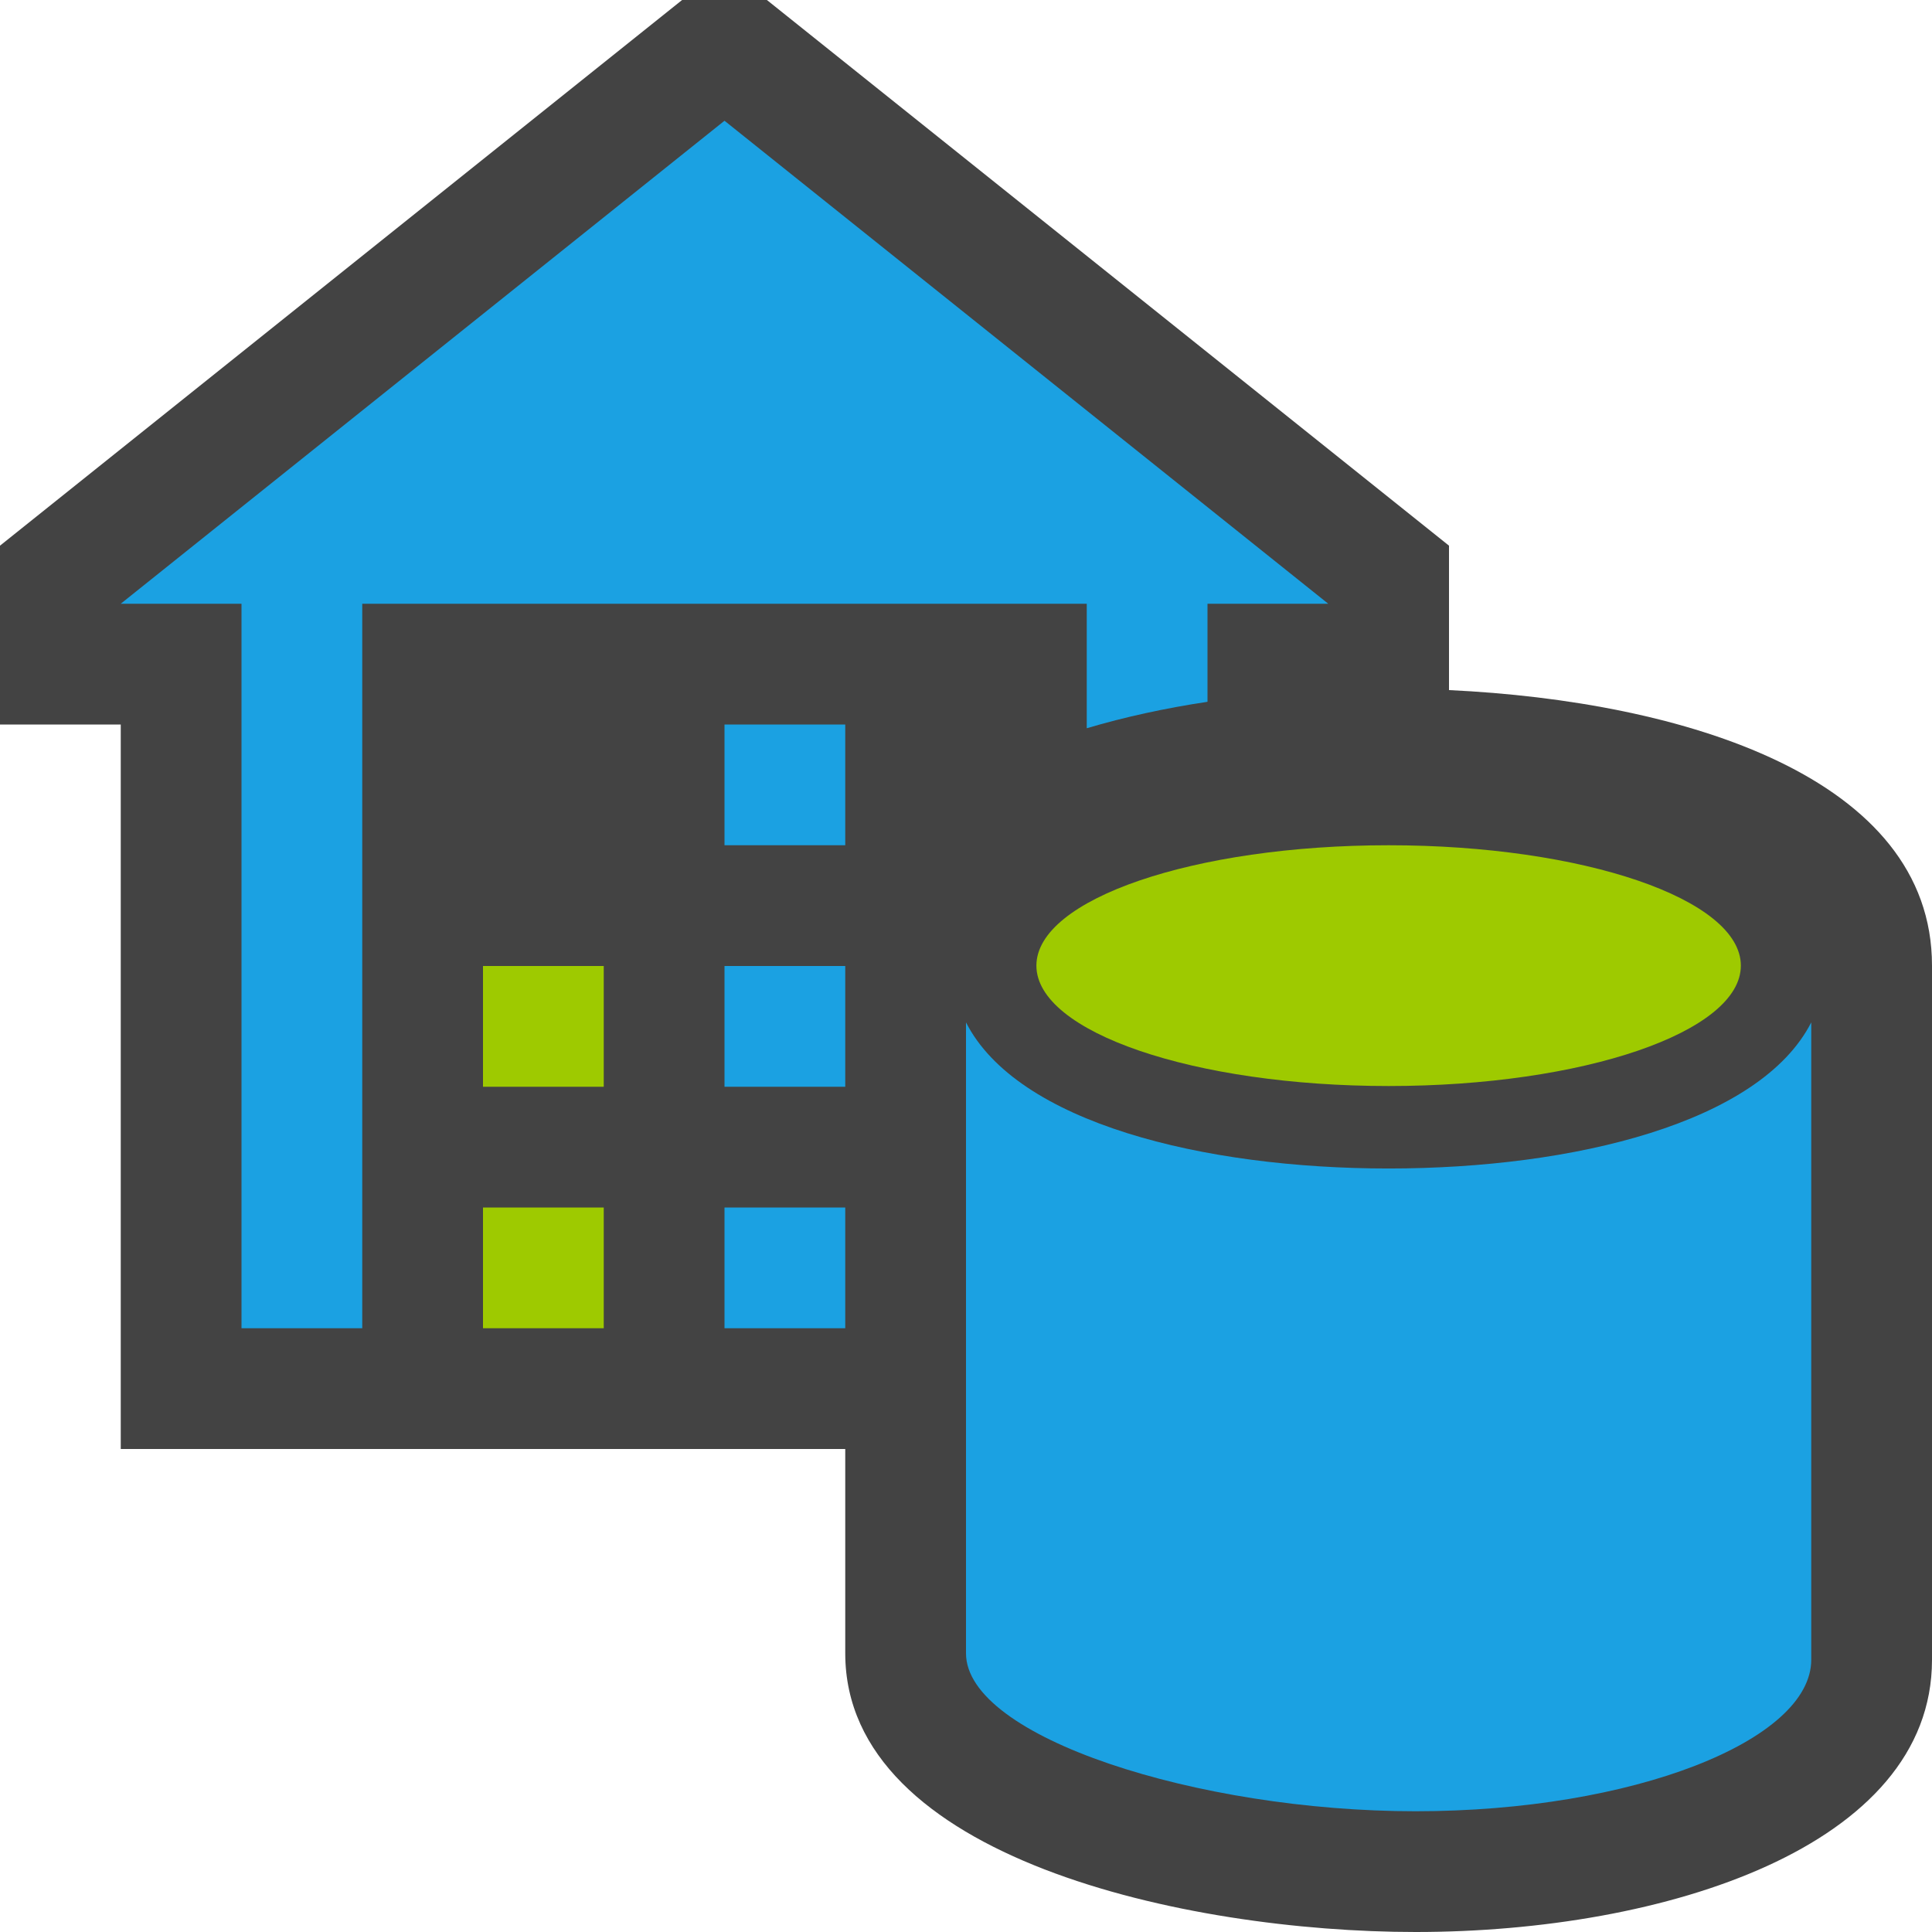 <svg xmlns="http://www.w3.org/2000/svg" width="16" height="16"><style type="text/css">.icon-canvas-transparent{opacity:0;fill:#434343;} .icon-vs-out{fill:#434343;} .icon-vs-blue{fill:#1BA1E2;} .graph-frame-lime{fill:#9ECA00;}</style><path class="icon-canvas-transparent" d="M16 16h-16v-16h16v16z" id="canvas"/><path class="icon-vs-out" d="M16 7.997v5.749c0 1.548-2.217 2.254-4.276 2.254-1.899 0-4.724-.614-4.724-2.308v-1.692h-6v-6h-1v-1.481l5.649-4.519h.702l5.649 4.519v1.196c1.946.092 4 .723 4 2.282z" id="outline"/><g id="iconBg"><path class="icon-vs-blue" d="M6 6h1v1h-1v-1zm0 3h1v-1h-1v1zm1 1h-1v1h1v-1zm2-3.969c.317-.094.653-.167 1-.219v-.812h1l-5-4-5 4h1v6h1v-6h6v1.031zm2.5 3.646c-1.535 0-3.077-.379-3.5-1.21v5.225c0 .694 1.919 1.308 3.723 1.308 1.805 0 3.277-.587 3.277-1.255v-5.278c-.423.83-1.965 1.21-3.5 1.21z"/><path class="graph-frame-lime" d="M4 9h1v-1h-1v1zm0 2h1v-1h-1v1zm7.5-4c1.611 0 2.917.446 2.917.997 0 .55-1.306.997-2.917.997-1.611 0-2.917-.446-2.917-.997 0-.551 1.306-.997 2.917-.997z"/></g></svg>